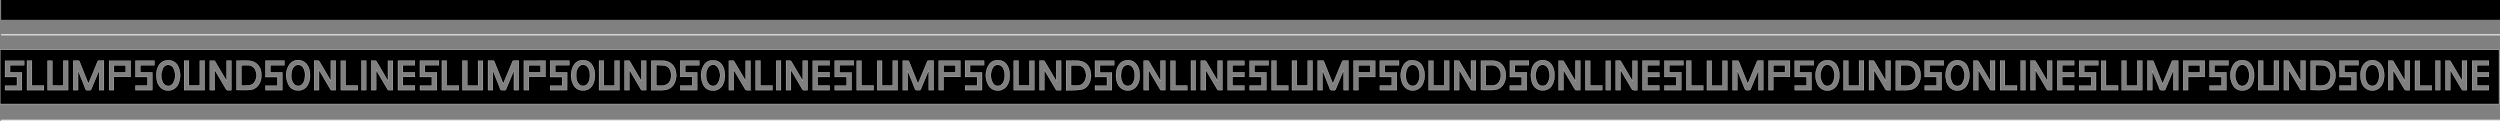 <svg xmlns="http://www.w3.org/2000/svg" viewBox="0 0 2526.4 121.98"><rect x="0" y="0" width="2526.4" height="121.98" fill="#808080" stroke="none"/><defs><style>.cls-1,.cls-2{stroke:#fff;stroke-miterlimit:10;}.cls-1{stroke-width:0.25px;}.cls-2{fill:#bcbcbb;}</style></defs><g id="Layer_2" data-name="Layer 2"><g id="Layer_1-2" data-name="Layer 1"><rect x="1.13" width="2525.28" height="20.01"/><path class="cls-1" d="M.13,105.11V50.39H2525.4v54.72Zm2201-43.8c-1.73,0-3.36,0-5,0a1.27,1.27,0,0,0-1.42.93c-2.31,5.65-4.67,11.27-7,16.9-.72,1.74-1.47,3.47-2.31,5.46-.87-2.12-1.63-4-2.38-5.79-2.23-5.54-4.44-11.08-6.69-16.61-.14-.34-.53-.82-.81-.83-1.79-.07-3.58,0-5.42,0V91h4.86V71.72c2.33,5.27,4.46,10.56,6.6,15.84.46,1.14.67,2.71,1.53,3.26s2.47.17,3.74.26a1.25,1.25,0,0,0,1.42-.93c1.75-4.24,3.53-8.46,5.3-12.69l2.52-6,.26.06V91h4.82Zm-1676.86,0c-1.74,0-3.37,0-5,0a1.21,1.21,0,0,0-1.34.88c-1.78,4.36-3.6,8.7-5.41,13-1.28,3.07-2.58,6.13-3.93,9.35-.22-.49-.38-.81-.51-1.13q-4.24-10.56-8.5-21.1c-.16-.4-.61-.95-.95-1-1.79-.1-3.59,0-5.44,0V91H498V71.55a1.54,1.54,0,0,1,.58.77q3,7.59,6.08,15.19c.46,1.15.67,2.74,1.53,3.3s2.46.18,3.73.27a1.32,1.32,0,0,0,1.5-1c1.86-4.54,3.77-9,5.68-13.57.67-1.61,1.36-3.22,2-4.83l.31.08V91h4.79Zm1257.58,0c-1.76,0-3.4,0-5,0a1.21,1.21,0,0,0-1.31.93q-3.29,8-6.61,15.91c-.87,2.1-1.76,4.19-2.73,6.51-.83-2.09-1.57-3.94-2.31-5.78-2.2-5.49-4.39-11-6.62-16.44-.18-.42-.59-1-.91-1.05-1.83-.11-3.66,0-5.53,0V91h4.85V71.54a.53.53,0,0,1,.37.37c2.08,5.18,4.18,10.35,6.24,15.53,1.52,3.83,1.5,3.86,5.57,3.59a1.55,1.55,0,0,0,1.11-.78c1.4-3.21,2.73-6.46,4.09-9.7q1.86-4.44,3.73-8.87l.26,0V91h4.83ZM943.5,91V61.31c-1.69,0-3.32,0-5,0a1.34,1.34,0,0,0-1.5,1c-2.11,5.17-4.27,10.31-6.42,15.46l-2.88,6.86c-.34-.82-.57-1.35-.78-1.89q-4.12-10.25-8.27-20.5c-.14-.35-.51-.85-.79-.86-1.82-.08-3.64,0-5.48,0V91h4.91V71.79c2.49,5.67,4.78,11.37,7,17.08.88,2.19.87,2.2,3.19,2.2a15.68,15.68,0,0,1,1.68,0,1.16,1.16,0,0,0,1.32-.89c1.6-3.91,3.24-7.81,4.87-11.7,1-2.33,2-4.66,3-7l.28,0V91ZM89.36,84.59c-.26-.58-.42-.9-.55-1.23q-4.2-10.48-8.42-21c-.16-.4-.5-1-.78-1-1.86-.09-3.72,0-5.59,0V91h4.83V71.62a.82.82,0,0,1,.43.47q3.12,7.77,6.25,15.54c.46,1.13.69,2.67,1.55,3.23s2.39.14,3.63.22a1.31,1.31,0,0,0,1.5-1c1.93-4.69,3.9-9.35,5.86-14,.63-1.51,1.29-3,1.93-4.54l.24.06V91H105V61.31c-1.71,0-3.31,0-4.9,0a1.35,1.35,0,0,0-1.49,1Q95.81,69.16,93,76C91.79,78.78,90.62,81.57,89.36,84.59ZM1336.46,91V71.61a.9.9,0,0,1,.42.49q3.12,7.75,6.25,15.52c.45,1.13.68,2.71,1.54,3.24s2.47.15,3.75.22a1.2,1.2,0,0,0,1.34-.88c1.54-3.76,3.13-7.5,4.71-11.24q1.56-3.72,3.13-7.42l.23,0V91h4.79V61.31c-1.85,0-3.6,0-5.35,0a1.38,1.38,0,0,0-.89.74q-3.17,7.49-6.27,15c-1,2.45-2.06,4.9-3.16,7.54l-.67-1.6q-4.18-10.44-8.39-20.86c-.13-.32-.45-.8-.7-.8-1.86-.07-3.72,0-5.57,0V91Zm-180.67,0h5V70.79c.36.53.57.81.75,1.11q5.37,9.13,10.76,18.25c.21.35.55.84.86.86,1.46.09,2.93,0,4.43,0V61.38h-4.86V81.64c-.44-.71-.7-1.11-.94-1.52q-5.19-8.82-10.4-17.63c-.26-.45-.68-1.08-1.08-1.12-1.49-.13-3,0-4.53,0Zm754.74.1V61.4h-4.84V81.61c-.34-.53-.51-.79-.67-1.06q-5.37-9.12-10.77-18.24c-.23-.4-.68-.92-1.06-1-1.46-.11-2.93,0-4.41,0V91h5V71.07a14.58,14.58,0,0,1,1.71,2.47c3.26,5.53,6.51,11.07,9.8,16.59a1.91,1.91,0,0,0,1.21.89C1907.77,91.14,1909.09,91.07,1910.53,91.07Zm577.54-29.72V81.26a4.4,4.4,0,0,1-1-1.27q-5.19-8.82-10.39-17.64c-.23-.38-.59-1-.92-1-1.49-.11-3-.05-4.49-.05V91h4.86V71.11a2.52,2.52,0,0,1,.85,1q5.36,9.06,10.72,18.13c.19.32.5.79.77.81,1.49.07,3,0,4.49,0V61.35Zm-1274.51,0V91h5V71.12a2.84,2.84,0,0,1,.88,1c3.56,6.05,7.11,12.1,10.7,18.13a1.49,1.49,0,0,0,.93.76c1.42.09,2.85,0,4.29,0V61.4h-4.88V81.53c-.29-.39-.39-.5-.47-.64-3.64-6.18-7.26-12.38-10.93-18.55a2,2,0,0,0-1.29-1A41.16,41.16,0,0,0,1213.56,61.31Zm378.5,20.51c-.42-.65-.66-1-.87-1.35q-5.37-9.14-10.75-18.25c-.21-.35-.56-.84-.87-.85-1.49-.09-3,0-4.49,0V91h4.9V70.67c.36.58.53.84.68,1.11,3.61,6.12,7.2,12.24,10.82,18.34.22.38.63.87,1,.89,1.46.1,2.93,0,4.43,0V61.38h-4.82Zm402.22-20.51V91h4.85V70.68a5.17,5.17,0,0,1,.37.44q5.61,9.54,11.23,19.07c.21.36.65.81,1,.83,1.42.1,2.85,0,4.3,0V61.4h-4.85V81.68c-.41-.65-.62-1-.82-1.3-3.56-6-7.12-12.1-10.71-18.13a2,2,0,0,0-1.19-.9C1997.11,61.23,1995.75,61.31,1994.28,61.31ZM233.79,91.06V61.4H229V81.65c-.32-.44-.47-.61-.58-.8q-5.51-9.33-11-18.65c-.19-.33-.5-.81-.77-.83-1.53-.07-3.07,0-4.58,0V91h4.85V70.66c.24.33.35.45.43.58q5.58,9.48,11.18,19a1.77,1.77,0,0,0,1.13.82C231,91.13,232.33,91.06,233.79,91.06ZM2325,61.36V81.72c-.25-.33-.36-.44-.44-.57q-5.58-9.48-11.18-19c-.22-.36-.64-.81-1-.84-1.42-.09-2.85,0-4.32,0V91h4.88V70.69c.4.63.59.93.77,1.24q5.31,9,10.64,18c.24.41.64,1,1,1,1.49.12,3,0,4.49,0V61.36Zm-833.6,29.7V61.4h-4.84V81.7c-.39-.6-.58-.87-.75-1.17q-5.25-8.91-10.51-17.83c-.29-.49-.68-1.26-1.08-1.3a43.81,43.81,0,0,0-4.58-.06V91h4.85V70.72a5.07,5.07,0,0,1,.37.41q5.61,9.54,11.25,19.07a1.76,1.76,0,0,0,1.12.82C1488.57,91.13,1489.93,91.06,1491.39,91.06ZM317.5,61.31V91h4.85V70.68c.4.63.61.94.8,1.27,3.57,6,7.12,12.1,10.7,18.14.21.36.54.89.84.91,1.53.09,3.07,0,4.57,0V61.39h-4.85V81.66a3.16,3.16,0,0,1-.37-.43c-3.75-6.35-7.48-12.72-11.25-19.06a1.74,1.74,0,0,0-1.13-.82C320.31,61.25,319,61.31,317.5,61.31Zm749.91.06V81.82c-.31-.49-.44-.67-.55-.87q-5.5-9.33-11-18.65c-.23-.39-.68-.91-1.06-.94-1.42-.11-2.85,0-4.31,0V91h4.85V71.05a2.75,2.75,0,0,1,.82,1q5.36,9.07,10.72,18.14c.2.35.54.85.85.87,1.49.09,3,0,4.54,0V61.37Zm-309,29.69V61.41h-4.86V81.32a2.8,2.8,0,0,1-.82-1Q747.4,71.29,742,62.22c-.2-.35-.55-.84-.86-.86-1.49-.09-3,0-4.51,0V91h4.84V70.6c.28.42.39.57.49.73,3.69,6.26,7.36,12.52,11.08,18.75a1.94,1.94,0,0,0,1.19.94C755.6,91.14,757,91.06,758.43,91.06Zm1310.49-9.74-.25,0c-.18-.3-.37-.6-.55-.91q-5.41-9.16-10.84-18.32c-.19-.32-.51-.75-.79-.77-1.5-.07-3,0-4.55,0V91h4.91V70.61c.31.48.42.64.51.8q5.54,9.38,11.07,18.75c.22.36.64.84,1,.86,1.42.1,2.85,0,4.32,0V61.39h-4.82Zm-1693.68-20V91h4.85V70.68c.35.56.53.86.71,1.16q5.44,9.21,10.9,18.43c.19.31.52.74.8.75,1.49.08,3,0,4.52,0V61.41h-4.91V81.62a4.46,4.46,0,0,1-.39-.47c-3.73-6.32-7.44-12.64-11.2-19a1.75,1.75,0,0,0-1.11-.85C378.07,61.24,376.7,61.31,375.24,61.31ZM1654.59,91.06V61.41h-4.87V81.76l-.52-.81q-5.49-9.33-11-18.66c-.23-.38-.61-.9-1-.93-1.45-.1-2.92,0-4.43,0V91h4.87V70.61c.37.61.53.88.69,1.16,3.63,6.15,7.25,12.31,10.91,18.44a1.74,1.74,0,0,0,1.14.82C1651.77,91.13,1653.13,91.06,1654.59,91.06ZM794.38,61.31V91h4.87V70.75a5.27,5.27,0,0,1,.4.47q5.6,9.48,11.19,19c.21.35.57.81.89.83,1.45.09,2.92,0,4.43,0V61.38h-4.87V81.72c-.36-.58-.53-.84-.69-1.12-3.61-6.12-7.2-12.24-10.83-18.34a2,2,0,0,0-1.22-.91C797.21,61.23,795.84,61.31,794.38,61.31ZM636,70.54c.47.76.77,1.21,1.05,1.68q5.19,8.82,10.38,17.63c.27.45.68,1.11,1.07,1.15,1.45.13,2.92,0,4.43,0V61.38H648.1V81.63c-.39-.59-.59-.88-.77-1.18-3.59-6.09-7.16-12.17-10.76-18.25-.21-.34-.57-.82-.88-.84-1.5-.09-3,0-4.54,0V91H636ZM2435.17,91.06V61.4h-4.84V81.63c-.44-.72-.71-1.15-1-1.59q-5.25-8.91-10.52-17.82c-.22-.37-.63-.84-1-.87-1.42-.1-2.85,0-4.3,0V91h4.83V71.07a31.28,31.28,0,0,1,2.5,3.82c3,5.11,6,10.24,9.07,15.34a1.7,1.7,0,0,0,1,.8C2432.34,91.12,2433.7,91.06,2435.17,91.06ZM239,90.92c4.48,0,8.85.22,13.18-.07a11.89,11.89,0,0,0,9.93-6.39c2-3.49,2.18-7.29,1.77-11.15a12.75,12.75,0,0,0-12.05-11.84c-4.18-.28-8.38-.1-12.58-.12-.06,0-.13.07-.25.13ZM1496.62,61.44V90.91c4.45,0,8.81.23,13.14-.06a11.94,11.94,0,0,0,10.06-6.61c1.89-3.44,2.06-7.17,1.64-10.94-.72-6.4-5.33-11.33-11.46-11.8C1505.6,61.17,1501.15,61.44,1496.62,61.44Zm419.24,0V91a2.81,2.81,0,0,0,.5.09c4.16,0,8.32.15,12.45-.17A12,12,0,0,0,1939.15,84a18.14,18.14,0,0,0,1.12-12.59,12.33,12.33,0,0,0-11.13-9.86C1924.77,61.18,1920.36,61.44,1915.86,61.44ZM658.16,91a2.58,2.58,0,0,0,.52.1c4.15,0,8.32.14,12.46-.16a12.15,12.15,0,0,0,10.49-7.08,18.44,18.44,0,0,0,1.28-11.46,12.64,12.64,0,0,0-11.8-10.89c-3.94-.25-7.91-.12-11.86-.15-.35,0-.69.06-1.09.09Zm419.26.29c4.92-.18,9.72-.11,14.45-.62a11.09,11.09,0,0,0,8.34-5.66,17.33,17.33,0,0,0,2-11.67c-.93-6.87-5.26-11.25-12.17-11.83-4.08-.34-8.21-.1-12.32-.11-.11,0-.21.11-.33.17ZM2335.08,61.46V90.91c4.46,0,8.83.27,13.15-.07a11.85,11.85,0,0,0,10.52-7.73,17.83,17.83,0,0,0,.17-13.43c-1.79-4.75-5.34-7.67-10.34-8.13C2344.15,61.14,2339.66,61.46,2335.08,61.46ZM1426,60.93c-2.93,0-6.34,2.07-8.29,6.1a20.72,20.72,0,0,0-.36,17.5,11.11,11.11,0,0,0,20.29.57,20.83,20.83,0,0,0,.45-16.87C1436.27,63.59,1432.79,60.93,1426,60.93Zm552.12,0a10.53,10.53,0,0,0-9.91,6.13c-2.29,4.63-2.39,9.52-1.35,14.47a13.19,13.19,0,0,0,3.92,7.13,11.12,11.12,0,0,0,17.66-4.07,21.39,21.39,0,0,0,.29-16.22A10.75,10.75,0,0,0,1978.1,61ZM720.52,61c-4,0-7.19,1.54-9.23,5-3.55,6-3.53,12.34-1,18.63,1.81,4.49,5.38,6.82,10.29,6.86a10.81,10.81,0,0,0,10.33-7,21.9,21.9,0,0,0,.64-14.76C729.89,64,725.89,61,720.52,61Zm-550.5,0A10.49,10.49,0,0,0,160.08,67c-2.38,4.64-2.43,9.57-1.39,14.57a13.2,13.2,0,0,0,3.92,7.12,11.15,11.15,0,0,0,17.76-4.33,21.37,21.37,0,0,0,.17-16A10.78,10.78,0,0,0,170,60.93ZM1020.25,76a18.25,18.25,0,0,0-1.54-8.27c-1.84-4-4.85-6.49-9.35-6.81-4.75-.33-8.53,1.48-10.68,5.77a19.92,19.92,0,0,0,.16,19.18c3.79,7,13.62,7.48,18.39,1.12C1019.64,83.82,1020.33,80.09,1020.25,76Zm1257.59,0a18,18,0,0,0-1.54-8.31c-1.81-3.9-4.75-6.39-9.14-6.76s-8.25,1.1-10.48,5.08a20,20,0,0,0-.2,19.89c2,3.85,5.49,5.57,9.79,5.47a10.57,10.57,0,0,0,9.62-6A18.45,18.45,0,0,0,2277.84,76Zm-707,.15a18.86,18.86,0,0,0-2.35-10c-4-7-14.46-7.09-18.78-.4-3.44,5.34-3.46,15.06-.13,20.48,4.11,6.67,14.47,6.9,18.71.09A18.25,18.25,0,0,0,1570.81,76.19ZM313.21,76a18.3,18.3,0,0,0-2.16-9.43c-4-7.18-14.29-7.86-18.72-1-4.07,6.32-3.93,13.17-.76,19.87,1.85,3.89,5.22,5.82,9.54,5.9A10.58,10.58,0,0,0,311,85.82,18.37,18.37,0,0,0,313.21,76Zm1545.49.19a18.74,18.74,0,0,0-2-9.25,10.57,10.57,0,0,0-9.49-6c-4.64-.12-8.19,1.81-10.24,5.94a20.42,20.42,0,0,0-.28,18.05A11.08,11.08,0,0,0,1856,86.59,18.54,18.54,0,0,0,1858.7,76.21Zm-1257.6,0a19.86,19.86,0,0,0-1.43-8.07c-1.79-4.16-4.77-6.86-9.44-7.2-4.84-.36-8.66,1.5-10.85,5.9a20.57,20.57,0,0,0-.29,18,10.32,10.32,0,0,0,9.79,6.51A10.61,10.61,0,0,0,599,85.57,19,19,0,0,0,601.1,76.24Zm526.77-.1a18.64,18.64,0,0,0,2,9.25,11.08,11.08,0,0,0,19.22,1c2.34-3.58,2.78-7.61,2.55-11.73s-1.35-8-4.52-11c-4.19-4-12-3.5-15.67,1C1128.67,68,1127.87,71.94,1127.87,76.14Zm1257.53-.06c.11,1.31.15,2.63.34,3.93.55,3.76,2,7.07,5.13,9.4A11.14,11.14,0,0,0,2407,85.9c2.08-3.6,2.47-7.54,2.24-11.57a16.71,16.71,0,0,0-2.86-8.87,11.07,11.07,0,0,0-17.42-.69C2386.21,68.05,2385.47,72,2385.4,76.08ZM2144.14,61.36V91h20.72V61.4h-5v25h-11v-25Zm-1103.85,25h-11v-25h-4.78V91h20.75V61.41h-5ZM488,91V61.41h-4.86v25H472.18V61.38h-4.92V91Zm41.47-29.67V91h5V77.71h16.79V61.36ZM2282.09,91h20.76V61.38H2298v25h-11v-25h-4.85ZM891.31,86.43v-25h-4.8V91h20.6V61.38H902.3V86.43ZM1883.55,91V61.4h-4.84v25h-10.94v-25H1863V91ZM626,91V61.4h-4.84v25H610.17v-25h-4.78V91ZM1725,61.35V91h20.58V61.41h-4.89v25h-10.93V61.35Zm-281.28,0V91h20.68V61.37h-4.85v25h-11.07V61.35ZM186.07,91h20.71V61.39H202v25H190.88v-25h-4.81ZM52.87,86.43v-25H48.09V91H68.78V61.39H64v25ZM1305.66,91h20.72V61.39h-4.81v25h-11.09v-25h-4.82ZM115.05,77.71h17V61.41H110.25V91h4.8Zm2113,0V61.4h-21.77V91h4.86V77.74ZM948.7,61.36V91h4.84V77.7h16.93V61.36Zm419.18,0V91h4.82V77.74h16.94V61.35Zm419.28,0V91H1792V77.71h16.81V61.37ZM573.08,73.14h-12V65.86h14.25V61.37H556V77.79h12.1v8.75H556V91h17.05ZM2364.2,61.37V77.8h12.1v8.75h-12.1V91h17V73.17h-11.94V65.85h14.23V61.37ZM2101.13,91h17V73.16h-12V65.81h14.35v-4.4h-19.31V77.78h12.11v8.76h-12.13ZM1111.55,73.2V65.81h14.35v-4.4h-19.31V77.78h12.12v8.76H1106.6V91h17V73.2Zm-251,0h-12.1V65.85h14.34V61.38H843.58v16.4h12.06v8.75H843.58V91h17ZM268.26,77.81h12v8.73h-12V91h17V73.14H273.2V65.82h14.22V61.39H268.26Zm-258.13-12H24.37V61.41H5.12V77.74H17.2v8.8H5.12V91h17V73.15h-12ZM1525.85,91h17V73.16h-12V65.79H1545v-4.4H1525.9V77.8h11.91v8.77h-12ZM1282,61.41h-19.18V77.78h12v8.77h-12V91h16.89V73.18h-12V65.84H1282ZM141.76,65.83h14.29V61.42H136.89V77.76H149v8.8H136.89V91h17V73.14H141.76Zm1815.4,20.73h-12.08V91h17V73.14H1950v-7.3h14.22V61.4H1945V77.77h12.13ZM1411.51,73.13h-12.14V65.84h14.38V61.39h-19.27V77.76h12.09v8.79h-12.06V91h17ZM1682,61.35V77.78h12v8.8h-12V91h17V73.12h-12.08V65.86h14.25V61.35ZM424.44,86.53V91h17V73.17H429.29V65.86h14.25V61.4H424.4V77.73h12.08v8.8ZM2245,77.74v8.79h-12.12V91h17V73.18h-12.06V65.82h14.22V61.37h-19.16V77.74ZM975.35,86.47V91h17V73.21H980.25V65.85h14.2V61.4H975.3V77.76h12.14v8.71Zm-275.82,0h-12V91h16.95V73.14h-12.1V65.87h14.26V61.4H687.43V77.72h12.1Zm1114.21-8.74h12v8.77h-12V91h16.87V73.17h-12V65.85h14.28V61.41h-19.2Zm-136.93-4.6h-12.07V65.82h12.06V61.37h-17V91h17V86.44h-12V77.73h12.09ZM407.12,77.69H419.2V73.18H407.14V65.82H419.2V61.38h-17V91h17V86.45H407.12ZM2079,61.35V91h17v-4.5h-12.11V77.73H2096V73.16h-12.08v-7.3H2096V61.35Zm-1257.6,0V91h17v-4.5H826.26V77.74h12.1V73.12H826.28V65.86h12.09V61.35Zm424.12,16.34h12V73.14h-12V65.8h11.93V61.41h-16.83V91h16.86V86.47h-12ZM2515.14,61.42h-16.87V91h16.84V86.5h-11.94V77.71h11.94V73.17h-11.94V65.83h12ZM44.34,86.48H32.24V61.37H27.32V91h17Zm1993.92,0h-12.21V61.38h-4.81V91h17ZM446.62,61.36V91h17V86.47H451.38V61.36ZM1709,61.4h-4.84V91h17V86.48H1709ZM1187.75,86.51V61.41h-4.83V91h16.88v-4.5Zm-419.32,0V61.4h-4.8V91h17V86.52ZM2457.4,91V86.47h-12.05V61.41h-4.83V91ZM344.52,61.35V91h17V86.46H349.28V61.35Zm1257.6,0V91h17V86.46h-12.21V61.35Zm-736.32,0V91h17V86.46H870.56V61.35Zm1257.6,0V91h17V86.46h-12.21V61.35ZM1289.84,86.48V61.4H1285V91h16.86V86.48Zm-86.26-25.12V91h4.73V61.36Zm424,29.66V61.41h-4.73V91ZM365.26,61.36V91H370V61.36Zm1676.78,0V91h4.73V61.36Zm419.15,0V91h4.72V61.36Zm-1676.75,0V91h4.73V61.36Z"/><path class="cls-1" d="M243.92,65.91c2.4,0,4.69-.15,7,0a8.11,8.11,0,0,1,7.63,6.21,12.41,12.41,0,0,1-1.08,10.39,7.11,7.11,0,0,1-5.35,3.65c-2.67.3-5.38.3-8.15.43Z"/><path class="cls-1" d="M1501.49,86.33V65.88c3.44.17,6.89-.62,10.16.87a7.77,7.77,0,0,1,4.21,4.68,12.69,12.69,0,0,1-.68,10.86,7.38,7.38,0,0,1-5.93,4C1506.73,86.5,1504.17,86.33,1501.49,86.33Z"/><path class="cls-1" d="M1920.83,65.89c2.34,0,4.59-.13,6.81,0a8.26,8.26,0,0,1,7.77,6.53c1,4,.77,7.84-2,11.18a8.28,8.28,0,0,1-6.35,2.84c-2,.09-4.07,0-6.21,0Z"/><path class="cls-1" d="M663.19,86.5V65.7a82.07,82.07,0,0,1,8.82.63A7.18,7.18,0,0,1,677.28,71a13.33,13.33,0,0,1,.38,9.37c-1.19,3.82-3.95,5.86-8.34,6.14C667.34,86.6,665.33,86.5,663.19,86.5Z"/><path class="cls-1" d="M1082.33,66.12a78.13,78.13,0,0,1,8.25.06,7.11,7.11,0,0,1,5.76,4.56,12.25,12.25,0,0,1-.79,12.2,7.43,7.43,0,0,1-6.15,3.42c-2.34.11-4.69,0-7.07,0Z"/><path class="cls-1" d="M2339.93,65.76a69.91,69.91,0,0,1,8.37.43c3.23.53,5.22,2.81,6.2,5.86a12.92,12.92,0,0,1-.14,8.57c-1.28,3.47-3.73,5.53-7.47,5.74-2.3.14-4.61,0-7,0Z"/><path class="cls-1" d="M1420.68,76.28c0-3.09.4-5.85,2.14-8.26a5.78,5.78,0,0,1,9.63.09c1.88,2.68,2.22,5.77,2.11,8.92a12.74,12.74,0,0,1-2,7,5.8,5.8,0,0,1-10-.07A13.1,13.1,0,0,1,1420.68,76.28Z"/><path class="cls-1" d="M1978.11,65.49a5.69,5.69,0,0,1,5.27,3.23,15.57,15.57,0,0,1,0,14.83,5.77,5.77,0,0,1-10.54-.09,15.6,15.6,0,0,1,.18-14.94A5.6,5.6,0,0,1,1978.11,65.49Z"/><path class="cls-1" d="M713.55,76.11a15.22,15.22,0,0,1,1.76-7.45c2.41-4.08,7.83-4.38,10.21-.3a14.92,14.92,0,0,1,.12,15.39c-2.47,4.47-8.11,4.08-10.55-.46A15.8,15.8,0,0,1,713.55,76.11Z"/><path class="cls-1" d="M162.68,76a64.35,64.35,0,0,1,1.72-6.52,5.93,5.93,0,0,1,11.06-.33c2.18,4.84,2.31,9.82-.29,14.52-2.48,4.47-8.12,4.21-10.6-.29a16.19,16.19,0,0,1-1.58-7.3Z"/><path class="cls-1" d="M1015.34,75.77c0,3.11-.32,5.82-1.93,8.21-2.7,4-8.07,3.86-10.27-.44a15.76,15.76,0,0,1-.08-14.63,5.63,5.63,0,0,1,5.59-3.4,6,6,0,0,1,5.24,3.62A13.73,13.73,0,0,1,1015.34,75.77Z"/><path class="cls-1" d="M2272.93,76.24c0,3-.38,5.92-2.37,8.34-2.72,3.3-7.47,3.09-9.58-.67a15,15,0,0,1-.15-15.2c2.53-4.58,8.14-4.27,10.63.34A14.58,14.58,0,0,1,2272.93,76.24Z"/><path class="cls-1" d="M1566,76.26a16.52,16.52,0,0,1-1.53,6.75c-1.17,2.32-2.92,3.84-5.6,3.83-2.85,0-4.69-1.71-5.72-4.2a16.81,16.81,0,0,1-.18-12.51c1.47-4,5.24-5.73,8.56-4,2.23,1.15,3.27,3.23,3.81,5.54C1565.73,73.16,1565.83,74.72,1566,76.26Z"/><path class="cls-1" d="M308.29,75.05c0,3.62-.33,6-1.5,8.21-2.41,4.59-7.87,4.89-10.59.49-2.18-3.52-2.16-7.43-1.45-11.36a9.24,9.24,0,0,1,2.62-5.27,5.73,5.73,0,0,1,8.47.52A12.07,12.07,0,0,1,308.29,75.05Z"/><path class="cls-1" d="M1853.78,76.36a14.34,14.34,0,0,1-1.73,7.24c-2.55,4.28-8,4.49-10.36.15a14.92,14.92,0,0,1,.1-15.29c2.38-4.16,7.64-4,10.16.1A14.49,14.49,0,0,1,1853.78,76.36Z"/><path class="cls-1" d="M582.23,76.1c0-2.79.38-5.55,2.08-7.94a5.8,5.8,0,0,1,10,.29c1.77,2.8,2,5.93,1.84,9.12a12.47,12.47,0,0,1-2.07,6.65,5.77,5.77,0,0,1-9.55.19C582.64,82,582.27,79.09,582.23,76.1Z"/><path class="cls-1" d="M1132.8,76.6c0-3.21.37-5.87,1.91-8.24a5.83,5.83,0,0,1,10.06,0c1.8,2.78,2.09,5.91,1.9,9.1a12.27,12.27,0,0,1-2.13,6.87,5.81,5.81,0,0,1-9.78-.27A13,13,0,0,1,1132.8,76.6Z"/><path class="cls-1" d="M2404.32,76.8a13.4,13.4,0,0,1-2,7.32,5.82,5.82,0,0,1-9.92-.08c-1.91-2.93-2.12-6.23-1.91-9.58a12.42,12.42,0,0,1,1.86-6.11,5.85,5.85,0,0,1,10.07,0C2403.66,70.29,2404.33,73,2404.32,76.8Z"/><path class="cls-1" d="M534.41,73.1V65.94h11.9V73.1Z"/><path class="cls-1" d="M115.12,73.14V66h12v7.17Z"/><path class="cls-1" d="M2223.2,73.16h-12V66h12Z"/><path class="cls-1" d="M965.61,66v7.12h-12V66Z"/><path class="cls-1" d="M1384.76,66V73.1h-12V66Z"/><path class="cls-1" d="M1792,73.11V65.93h11.9v7.18Z"/><line class="cls-2" x1="1.13" y1="121.48" x2="2526.4" y2="121.48"/><line class="cls-2" x1="1.13" y1="35.2" x2="2526.4" y2="35.2"/></g></g></svg>